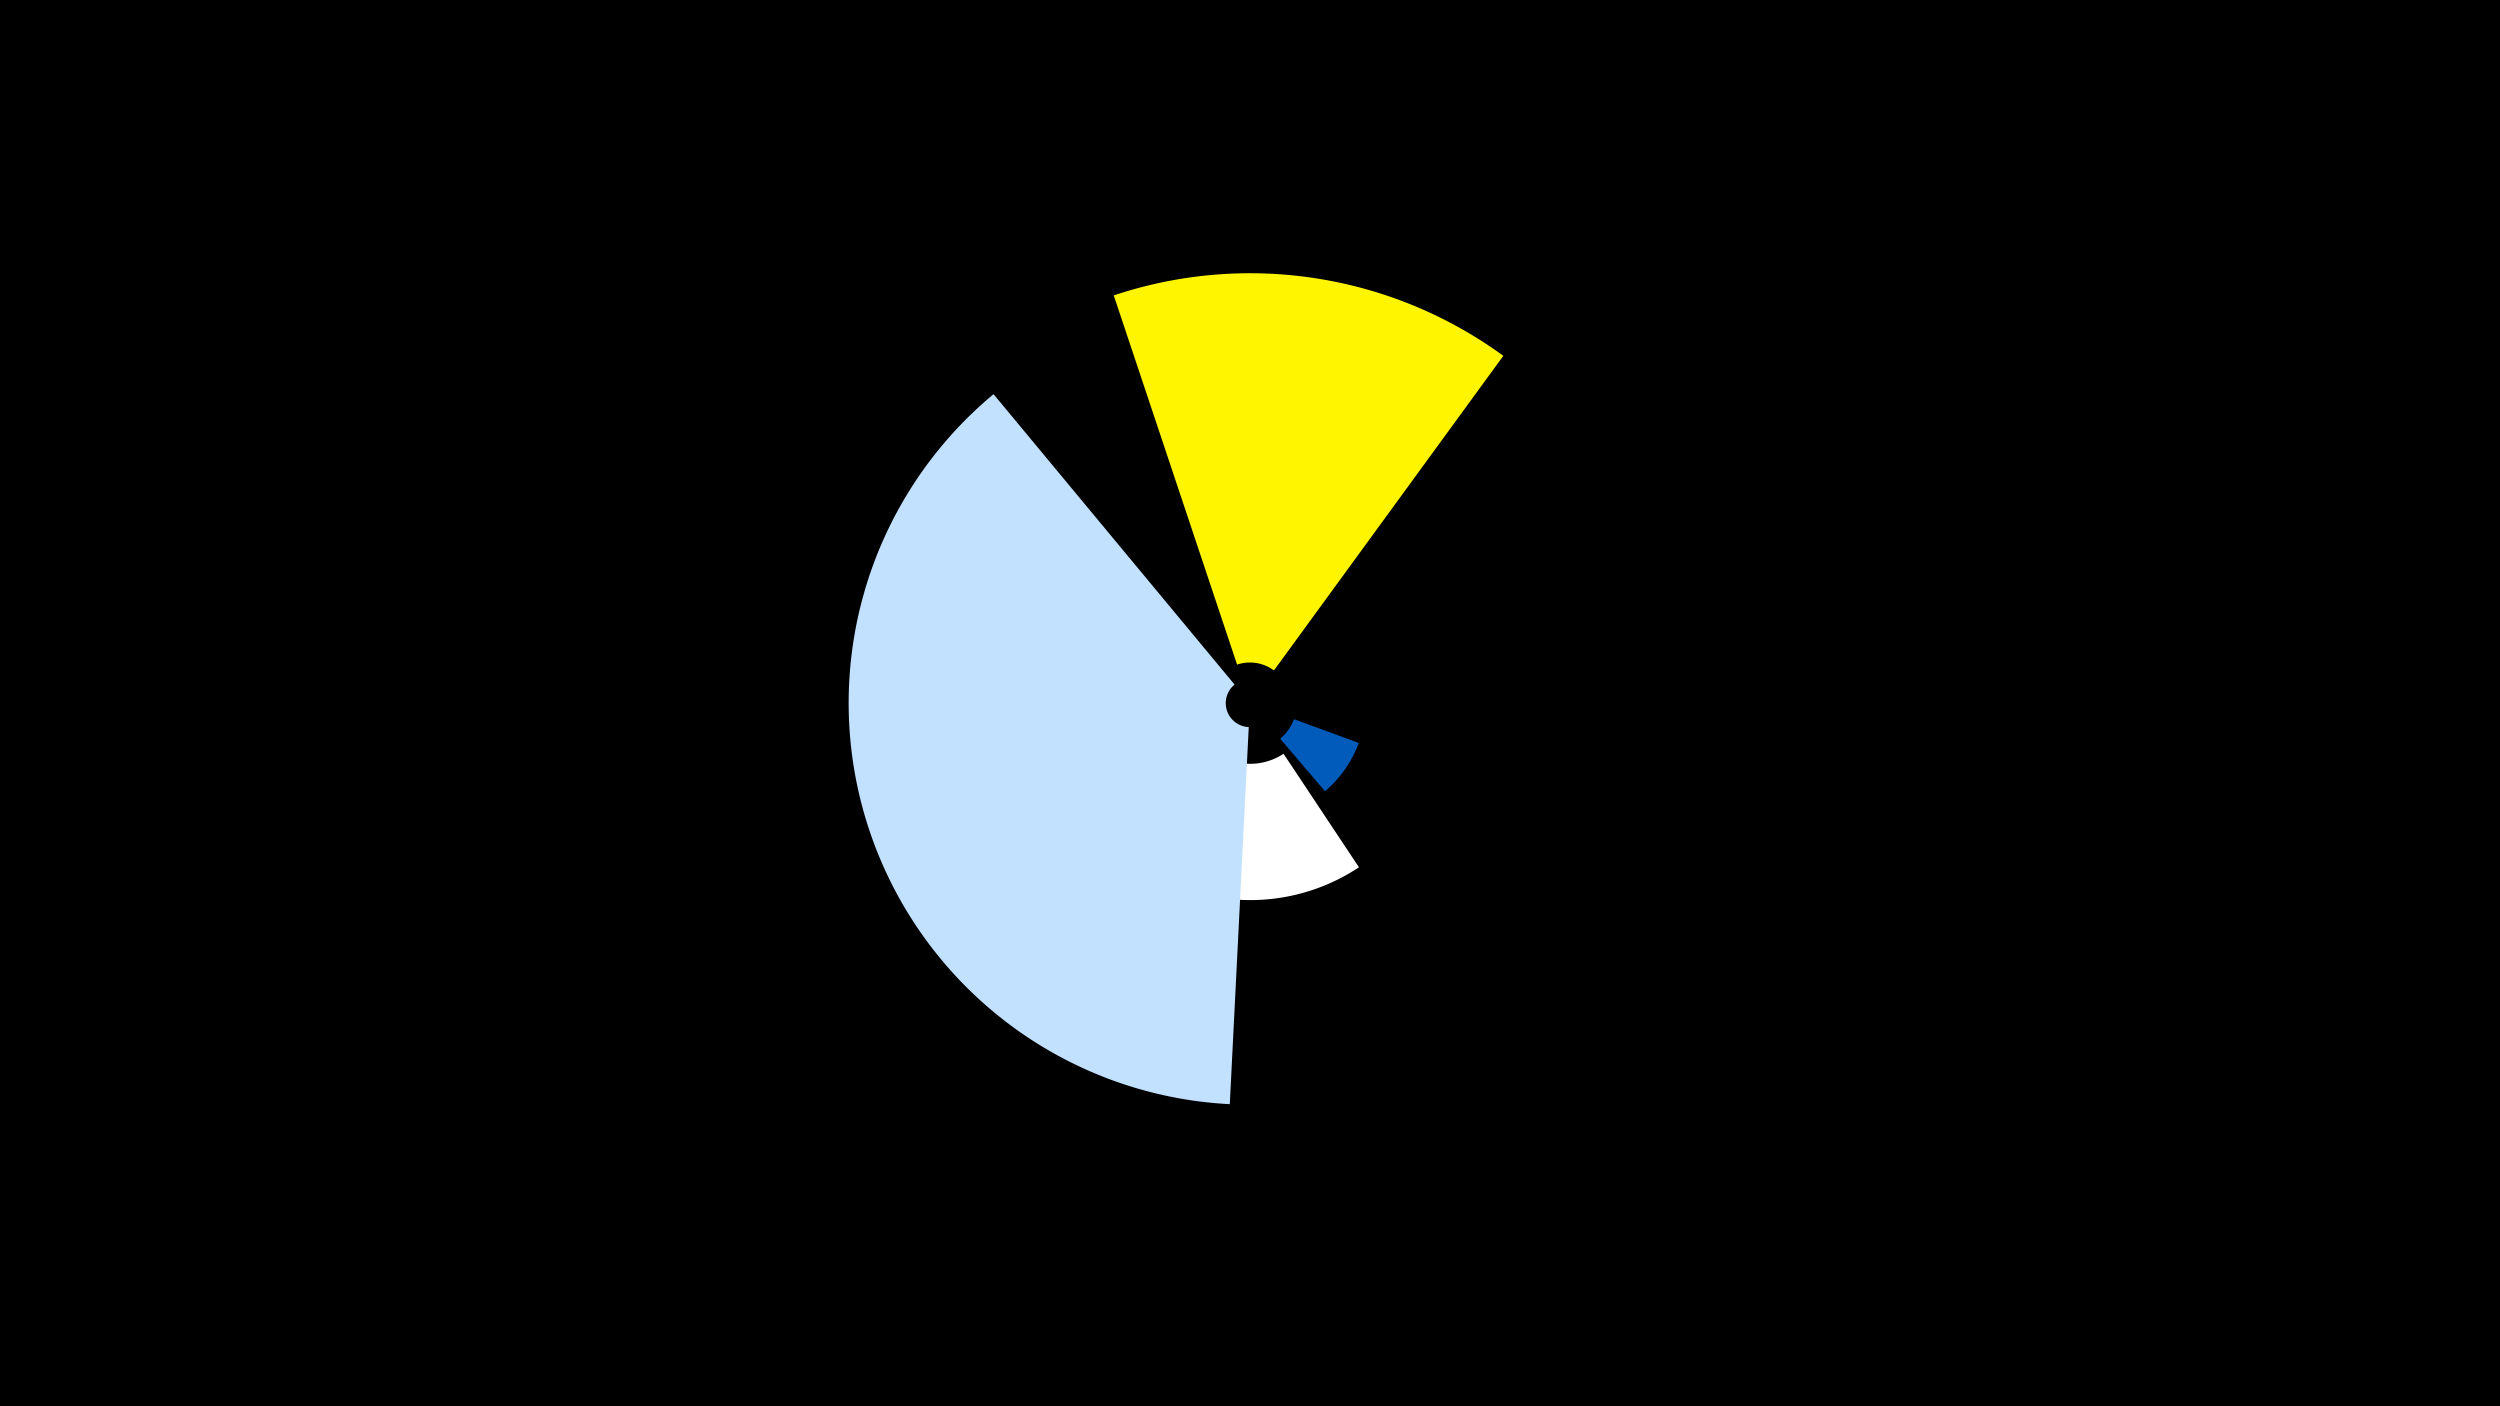 <svg width="1200" height="675" viewBox="-500 -500 1200 675" xmlns="http://www.w3.org/2000/svg"><title>19101-9937517097</title><path d="M-500-500h1200v675h-1200z" fill="#000"/><path d="M152.3-83.7a94.5 94.5 0 0 1-71.8 13.7l13.5-64a29.1 29.1 0 0 0 22.1-4.2z" fill="#fff"/><path d="M152.2-143.4a55.5 55.5 0 0 1-16.2 23.2l-21.5-25.2a22.4 22.4 0 0 0 6.6-9.4z" fill="#005bbb"/><path d="M90.3 30a192.8 192.8 0 0 1-113.4-340.8l115.7 139.4a11.5 11.5 0 0 0 6.8 20.4z" fill="#c2e1ff"/><path d="M34.6-358.2a206.3 206.3 0 0 1 187 29l-110.1 151a19.5 19.5 0 0 0-17.7-2.8z" fill="#fff500"/></svg>